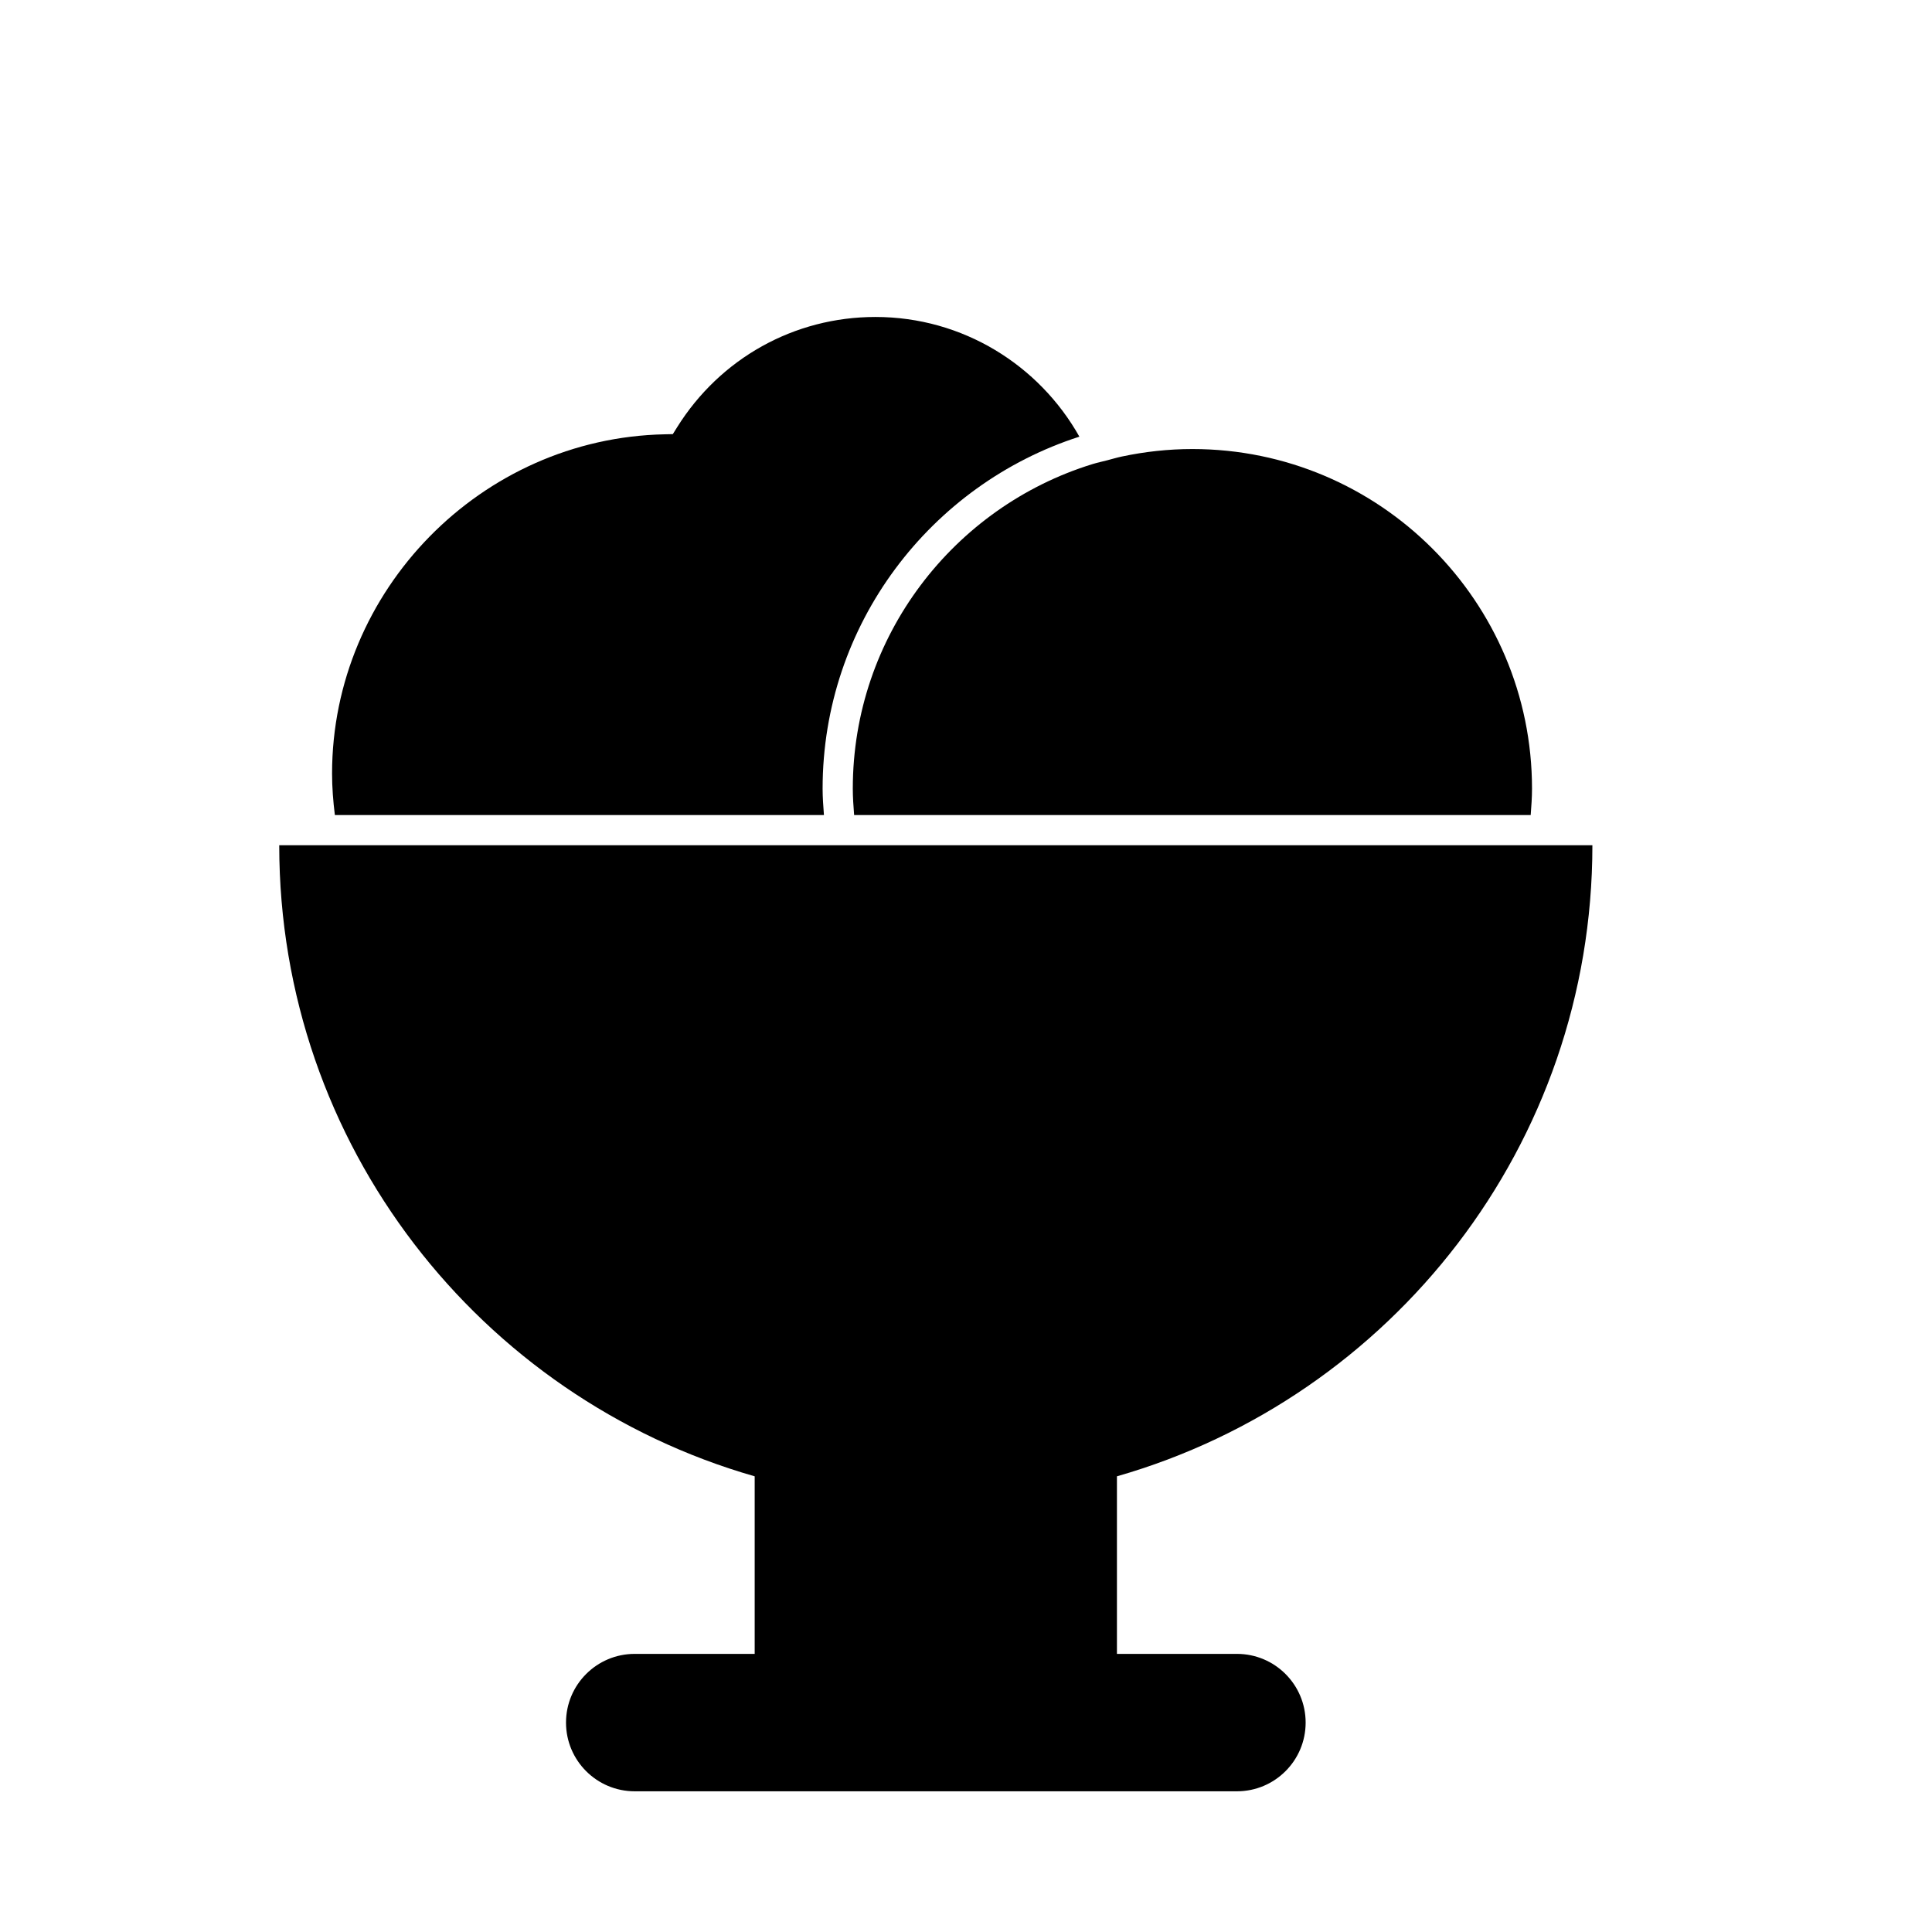 <?xml version="1.0" encoding="iso-8859-1"?>
<!-- Generator: Adobe Illustrator 17.0.0, SVG Export Plug-In . SVG Version: 6.00 Build 0)  -->
<!DOCTYPE svg PUBLIC "-//W3C//DTD SVG 1.1//EN" "http://www.w3.org/Graphics/SVG/1.1/DTD/svg11.dtd">
<svg version="1.1" id="Capa_1" xmlns="http://www.w3.org/2000/svg" xmlns:xlink="http://www.w3.org/1999/xlink" x="0px" y="0px"
	 width="64px" height="64px" viewBox="0 0 64 64" style="enable-background:new 0 0 64 64;" xml:space="preserve">
<g>
	<path d="M27.294,27c-0.021-0.29-0.044-0.58-0.044-0.875c0-5.449,3.578-10.074,8.506-11.66C34.427,12.102,31.899,10.5,29,10.5
		c-2.684,0-5.139,1.365-6.569,3.652l-0.143,0.229l-0.271,0.006C15.942,14.512,11,19.553,11,25.625c0,0.466,0.037,0.923,0.093,1.375
		H27.294z"/>
	<path d="M28.25,26.125c0,0.295,0.022,0.585,0.044,0.875h5.113h0.506h0.505h16.288c0.022-0.29,0.044-0.58,0.044-0.875
		c0-6.203-5.047-11.25-11.25-11.25c-0.802,0-1.583,0.088-2.338,0.248c-0.164,0.035-0.323,0.083-0.484,0.125
		c-0.163,0.042-0.328,0.077-0.488,0.126C31.598,16.79,28.25,21.073,28.25,26.125z"/>
	<path d="M25,48.905v0.516v0.52v4.846h-3.974c-1.257,0-2.276,1.019-2.276,2.276s1.019,2.276,2.276,2.276h19.949
		c1.257,0,2.276-1.019,2.276-2.276s-1.019-2.276-2.276-2.276H37v-4.846v-0.52v-0.516C46.093,46.3,52.75,37.93,52.75,28h-1.159
		h-0.505h-0.506H34.265H33.76h-0.517h-4.823h-0.506h-0.505H11.258H10.74h-0.505H9.25C9.25,37.93,15.907,46.3,25,48.905z"/>
</g>
</svg>
